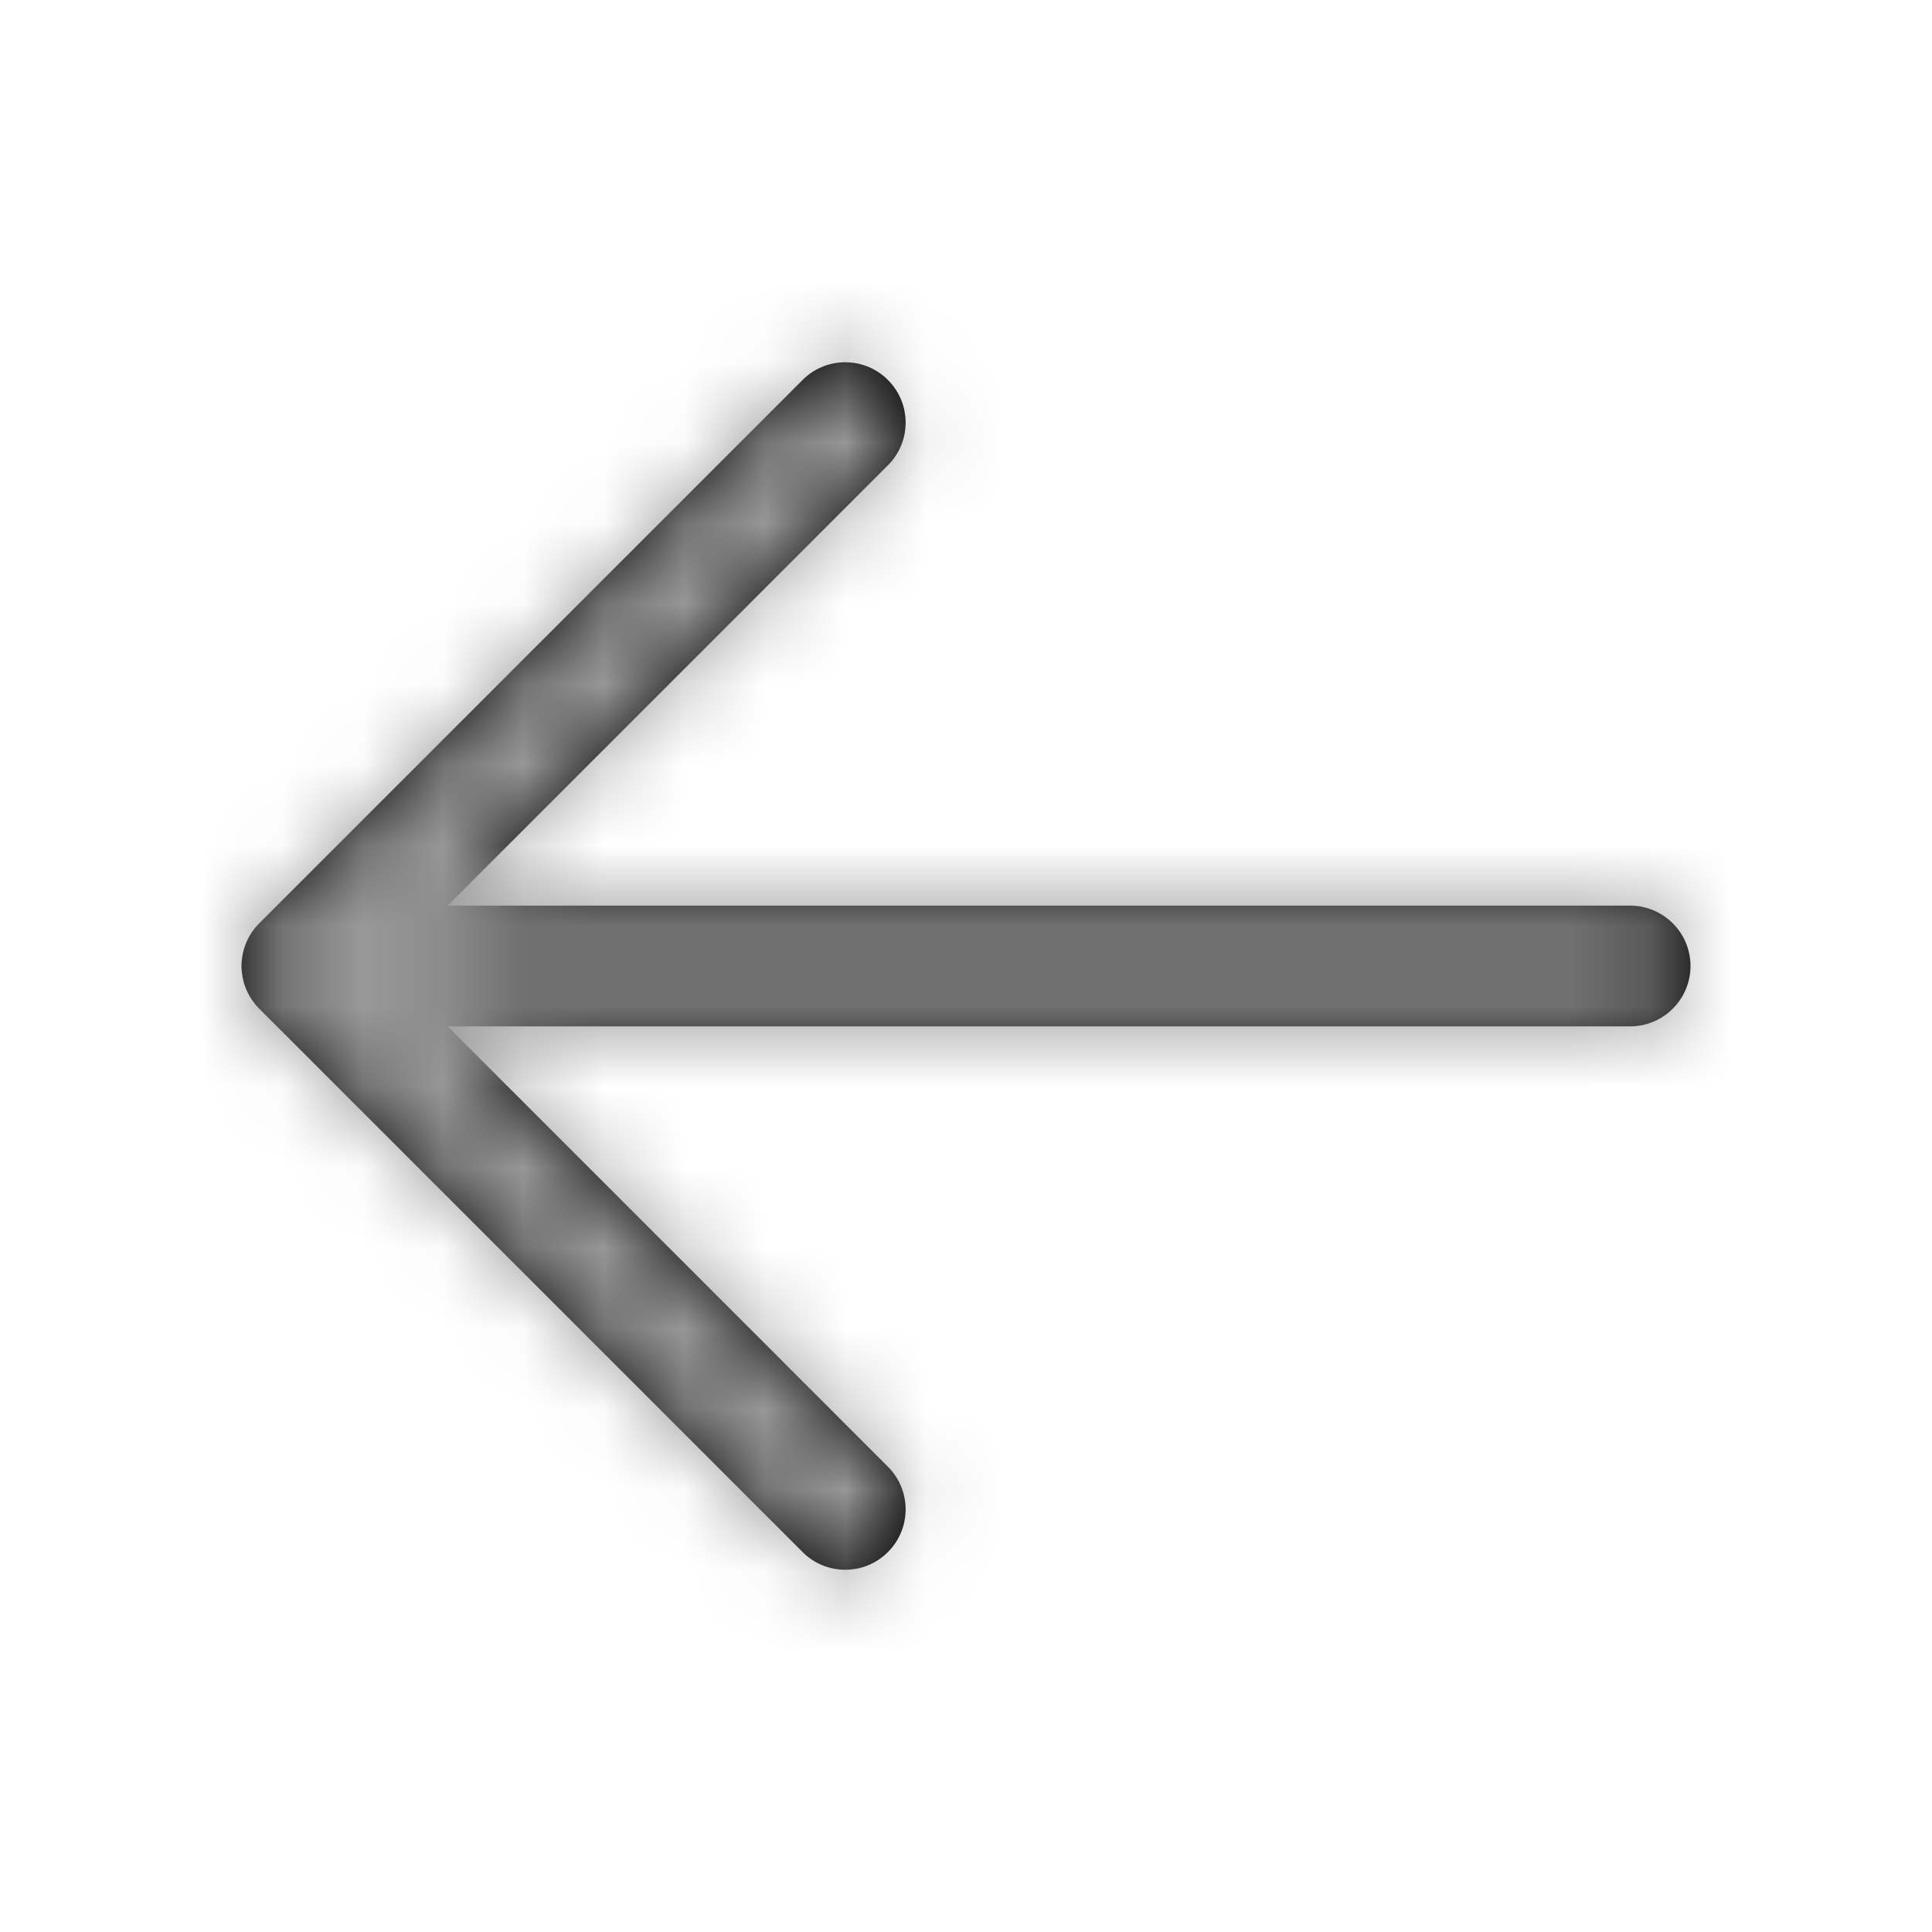 <svg width="24" height="24" viewBox="0 0 24 24" fill="none" xmlns="http://www.w3.org/2000/svg">
<mask id="path-1-inside-1_3038_2908" fill="white">
<path d="M11.03 19.28C11.171 19.14 11.25 18.949 11.25 18.75C11.25 18.551 11.171 18.36 11.03 18.22L5.561 12.75H20.25C20.449 12.75 20.64 12.671 20.78 12.53C20.921 12.39 21 12.199 21 12C21 11.801 20.921 11.61 20.78 11.47C20.64 11.329 20.449 11.25 20.25 11.25H5.561L11.03 5.78C11.171 5.64 11.25 5.449 11.25 5.25C11.25 5.051 11.171 4.86 11.03 4.72C10.89 4.579 10.699 4.5 10.5 4.5C10.301 4.5 10.11 4.579 9.97 4.72L3.22 11.47C3.217 11.472 3.215 11.475 3.213 11.477C3.198 11.492 3.184 11.508 3.17 11.524C3.163 11.534 3.156 11.543 3.149 11.553C3.141 11.563 3.133 11.573 3.126 11.584C3.119 11.594 3.113 11.606 3.106 11.617C3.1 11.627 3.094 11.636 3.089 11.646C3.083 11.658 3.078 11.669 3.072 11.681C3.067 11.691 3.062 11.702 3.057 11.713C3.053 11.724 3.049 11.735 3.045 11.747C3.041 11.758 3.036 11.77 3.032 11.782C3.029 11.793 3.026 11.805 3.024 11.816C3.021 11.829 3.017 11.841 3.015 11.854C3.012 11.867 3.01 11.88 3.009 11.893C3.007 11.904 3.005 11.915 3.004 11.926C3.001 11.951 3 11.975 3 12C3 12.025 3.001 12.049 3.004 12.074C3.005 12.085 3.007 12.096 3.009 12.107C3.01 12.12 3.012 12.133 3.015 12.146C3.017 12.159 3.021 12.171 3.024 12.184C3.026 12.195 3.029 12.207 3.032 12.218C3.036 12.23 3.041 12.242 3.045 12.253C3.049 12.265 3.053 12.276 3.057 12.287C3.062 12.298 3.067 12.309 3.072 12.319C3.078 12.331 3.083 12.342 3.089 12.354C3.094 12.364 3.1 12.373 3.106 12.383C3.113 12.394 3.119 12.406 3.126 12.416C3.133 12.427 3.141 12.437 3.149 12.447C3.156 12.457 3.163 12.466 3.17 12.476C3.184 12.492 3.198 12.508 3.214 12.524C3.216 12.526 3.217 12.528 3.22 12.53L9.97 19.28C10.039 19.35 10.122 19.405 10.213 19.443C10.304 19.481 10.402 19.5 10.5 19.5C10.598 19.5 10.696 19.481 10.787 19.443C10.878 19.405 10.961 19.35 11.03 19.28Z"/>
</mask>
<path d="M11.03 19.28C11.171 19.14 11.25 18.949 11.25 18.75C11.25 18.551 11.171 18.36 11.03 18.22L5.561 12.75H20.25C20.449 12.75 20.64 12.671 20.78 12.53C20.921 12.39 21 12.199 21 12C21 11.801 20.921 11.61 20.78 11.47C20.64 11.329 20.449 11.25 20.25 11.25H5.561L11.03 5.78C11.171 5.64 11.25 5.449 11.25 5.25C11.25 5.051 11.171 4.86 11.03 4.72C10.89 4.579 10.699 4.5 10.5 4.5C10.301 4.5 10.11 4.579 9.97 4.72L3.22 11.47C3.217 11.472 3.215 11.475 3.213 11.477C3.198 11.492 3.184 11.508 3.17 11.524C3.163 11.534 3.156 11.543 3.149 11.553C3.141 11.563 3.133 11.573 3.126 11.584C3.119 11.594 3.113 11.606 3.106 11.617C3.1 11.627 3.094 11.636 3.089 11.646C3.083 11.658 3.078 11.669 3.072 11.681C3.067 11.691 3.062 11.702 3.057 11.713C3.053 11.724 3.049 11.735 3.045 11.747C3.041 11.758 3.036 11.77 3.032 11.782C3.029 11.793 3.026 11.805 3.024 11.816C3.021 11.829 3.017 11.841 3.015 11.854C3.012 11.867 3.01 11.88 3.009 11.893C3.007 11.904 3.005 11.915 3.004 11.926C3.001 11.951 3 11.975 3 12C3 12.025 3.001 12.049 3.004 12.074C3.005 12.085 3.007 12.096 3.009 12.107C3.01 12.12 3.012 12.133 3.015 12.146C3.017 12.159 3.021 12.171 3.024 12.184C3.026 12.195 3.029 12.207 3.032 12.218C3.036 12.23 3.041 12.242 3.045 12.253C3.049 12.265 3.053 12.276 3.057 12.287C3.062 12.298 3.067 12.309 3.072 12.319C3.078 12.331 3.083 12.342 3.089 12.354C3.094 12.364 3.1 12.373 3.106 12.383C3.113 12.394 3.119 12.406 3.126 12.416C3.133 12.427 3.141 12.437 3.149 12.447C3.156 12.457 3.163 12.466 3.17 12.476C3.184 12.492 3.198 12.508 3.214 12.524C3.216 12.526 3.217 12.528 3.22 12.53L9.97 19.28C10.039 19.35 10.122 19.405 10.213 19.443C10.304 19.481 10.402 19.5 10.5 19.5C10.598 19.5 10.696 19.481 10.787 19.443C10.878 19.405 10.961 19.35 11.03 19.28Z" fill="black"/>
<path d="M11.25 18.75H12.75H11.25ZM11.03 18.22L12.091 17.159L12.091 17.159L11.03 18.22ZM5.561 12.75V11.25H1.939L4.5 13.811L5.561 12.75ZM5.561 11.25L4.5 10.189L1.939 12.75H5.561V11.25ZM11.03 5.78L12.091 6.841L12.091 6.841L11.03 5.78ZM9.97 4.72L11.03 5.78L11.03 5.78L9.97 4.72ZM3.22 11.47L4.275 12.535L4.28 12.53L3.22 11.47ZM3.213 11.477L4.287 12.524L4.288 12.523L3.213 11.477ZM3.17 11.524L2.012 10.572L2.012 10.572L3.17 11.524ZM3.149 11.553L4.351 12.451L4.352 12.449L3.149 11.553ZM3.126 11.584L1.881 10.747L1.88 10.748L3.126 11.584ZM3.106 11.617L1.818 10.849L1.817 10.849L3.106 11.617ZM3.089 11.646L1.767 10.938L1.766 10.939L3.089 11.646ZM3.072 11.681L4.428 12.322L4.428 12.321L3.072 11.681ZM3.057 11.713L1.672 11.136L1.671 11.14L3.057 11.713ZM3.045 11.747L4.456 12.255L4.457 12.252L3.045 11.747ZM3.032 11.782L1.597 11.347L1.596 11.349L3.032 11.782ZM3.024 11.816L1.569 11.45L1.569 11.45L3.024 11.816ZM3.015 11.854L1.543 11.562L1.543 11.563L3.015 11.854ZM3.009 11.893L1.524 11.681L1.524 11.681L3.009 11.893ZM3.004 11.926L4.497 12.073L4.497 12.072L3.004 11.926ZM3.004 12.074L4.497 11.927L4.497 11.927L3.004 12.074ZM3.009 12.107L1.523 12.319L1.524 12.319L3.009 12.107ZM3.015 12.146L1.543 12.437L1.543 12.438L3.015 12.146ZM3.024 12.184L1.569 12.55L1.569 12.55L3.024 12.184ZM3.032 12.218L1.596 12.651L1.597 12.653L3.032 12.218ZM3.045 12.253L4.457 11.748L4.456 11.745L3.045 12.253ZM3.057 12.287L1.671 12.86L1.672 12.864L3.057 12.287ZM3.072 12.319L4.428 11.679L4.428 11.679L3.072 12.319ZM3.089 12.354L1.766 13.061L1.767 13.062L3.089 12.354ZM3.106 12.383L4.395 11.615L4.395 11.615L3.106 12.383ZM3.126 12.416L1.88 13.252L1.881 13.252L3.126 12.416ZM3.149 12.447L4.351 11.551L4.35 11.549L3.149 12.447ZM3.17 12.476L4.33 11.524L4.329 11.523L3.17 12.476ZM3.214 12.524L2.14 13.572L2.146 13.578L3.214 12.524ZM3.22 12.53L4.28 11.47L4.275 11.464L3.22 12.53ZM9.97 19.28L11.03 18.22L11.03 18.22L9.97 19.28ZM12.091 20.341C12.513 19.919 12.75 19.347 12.75 18.75H9.75C9.75 18.551 9.829 18.36 9.969 18.22L12.091 20.341ZM12.75 18.75C12.75 18.153 12.513 17.581 12.091 17.159L9.969 19.28C9.829 19.14 9.75 18.949 9.75 18.75H12.75ZM12.091 17.159L6.621 11.689L4.5 13.811L9.97 19.28L12.091 17.159ZM5.561 14.25H20.25V11.25H5.561V14.25ZM20.25 14.25C20.847 14.25 21.419 14.013 21.841 13.591L19.72 11.47C19.86 11.329 20.051 11.25 20.25 11.25V14.25ZM21.841 13.591C22.263 13.169 22.5 12.597 22.5 12H19.5C19.5 11.801 19.579 11.61 19.72 11.47L21.841 13.591ZM22.5 12C22.5 11.403 22.263 10.831 21.841 10.409L19.72 12.53C19.579 12.39 19.5 12.199 19.5 12H22.5ZM21.841 10.409C21.419 9.987 20.847 9.75 20.25 9.75V12.75C20.051 12.75 19.86 12.671 19.72 12.53L21.841 10.409ZM20.25 9.75H5.561V12.75H20.25V9.75ZM6.621 12.311L12.091 6.841L9.97 4.72L4.5 10.189L6.621 12.311ZM12.091 6.841C12.513 6.419 12.75 5.847 12.75 5.25L9.75 5.25C9.75 5.051 9.829 4.86 9.97 4.72L12.091 6.841ZM12.75 5.25C12.75 4.653 12.513 4.081 12.091 3.659L9.97 5.78C9.829 5.64 9.75 5.449 9.75 5.25L12.75 5.25ZM12.091 3.659C11.669 3.237 11.097 3 10.5 3L10.5 6C10.301 6 10.11 5.921 9.97 5.78L12.091 3.659ZM10.5 3C9.903 3 9.331 3.237 8.909 3.659L11.03 5.78C10.89 5.921 10.699 6 10.5 6L10.5 3ZM8.909 3.659L2.159 10.409L4.28 12.53L11.03 5.78L8.909 3.659ZM2.164 10.404C2.138 10.43 2.117 10.452 2.104 10.467C2.097 10.475 2.091 10.481 2.088 10.485C2.084 10.49 2.081 10.493 2.08 10.494C2.078 10.496 2.08 10.494 2.081 10.493C2.083 10.491 2.086 10.487 2.091 10.482C2.1 10.471 2.116 10.453 2.137 10.432L4.288 12.523C4.311 12.5 4.328 12.481 4.338 12.469C4.343 12.463 4.347 12.459 4.349 12.456C4.351 12.455 4.351 12.454 4.352 12.453C4.352 12.453 4.352 12.453 4.352 12.453C4.352 12.453 4.352 12.453 4.352 12.453C4.352 12.453 4.35 12.456 4.346 12.46C4.343 12.463 4.338 12.469 4.332 12.476C4.32 12.49 4.3 12.511 4.275 12.535L2.164 10.404ZM2.139 10.43C2.105 10.465 2.06 10.513 2.012 10.572L4.329 12.477C4.307 12.503 4.291 12.52 4.287 12.524L2.139 10.43ZM2.012 10.572C1.98 10.61 1.956 10.642 1.947 10.655C1.945 10.659 1.942 10.662 1.941 10.663C1.939 10.666 1.94 10.665 1.939 10.666C1.938 10.667 1.942 10.663 1.946 10.656L4.352 12.449C4.36 12.438 4.366 12.429 4.369 12.425C4.37 12.424 4.371 12.423 4.371 12.422C4.372 12.422 4.372 12.421 4.372 12.421C4.373 12.42 4.372 12.421 4.372 12.422C4.37 12.424 4.365 12.431 4.358 12.44C4.351 12.449 4.341 12.462 4.329 12.477L2.012 10.572ZM1.947 10.655C1.949 10.652 1.95 10.651 1.948 10.654C1.947 10.655 1.942 10.662 1.937 10.668C1.927 10.682 1.905 10.711 1.881 10.747L4.372 12.42C4.363 12.433 4.355 12.444 4.349 12.452C4.344 12.46 4.34 12.465 4.338 12.467C4.337 12.469 4.336 12.471 4.338 12.467C4.34 12.465 4.345 12.458 4.351 12.451L1.947 10.655ZM1.88 10.748C1.855 10.786 1.836 10.818 1.827 10.833C1.822 10.841 1.818 10.848 1.817 10.85C1.815 10.853 1.816 10.852 1.818 10.849L4.395 12.385C4.399 12.377 4.404 12.369 4.405 12.367C4.407 12.363 4.406 12.365 4.405 12.367C4.402 12.371 4.39 12.392 4.372 12.419L1.88 10.748ZM1.817 10.849C1.82 10.845 1.822 10.842 1.821 10.844C1.821 10.844 1.82 10.844 1.82 10.845C1.82 10.846 1.819 10.847 1.818 10.848C1.817 10.85 1.815 10.853 1.813 10.856C1.805 10.869 1.787 10.899 1.767 10.938L4.411 12.355C4.403 12.37 4.396 12.382 4.391 12.39C4.386 12.399 4.383 12.405 4.381 12.407C4.381 12.408 4.38 12.409 4.381 12.408C4.381 12.407 4.381 12.408 4.382 12.405C4.384 12.402 4.389 12.394 4.395 12.385L1.817 10.849ZM1.766 10.939C1.746 10.977 1.731 11.008 1.723 11.024C1.72 11.031 1.716 11.039 1.716 11.041C1.714 11.044 1.715 11.043 1.716 11.04L4.428 12.321C4.432 12.313 4.436 12.306 4.437 12.304C4.438 12.3 4.438 12.301 4.437 12.303C4.436 12.306 4.433 12.312 4.429 12.32C4.425 12.329 4.419 12.34 4.411 12.354L1.766 10.939ZM1.716 11.04C1.717 11.037 1.718 11.035 1.717 11.038C1.716 11.04 1.713 11.046 1.709 11.054C1.702 11.068 1.688 11.098 1.672 11.136L4.442 12.29C4.436 12.304 4.431 12.315 4.427 12.323C4.423 12.332 4.421 12.338 4.419 12.34C4.419 12.342 4.418 12.343 4.42 12.339C4.421 12.337 4.424 12.33 4.428 12.322L1.716 11.04ZM1.671 11.14C1.655 11.179 1.643 11.212 1.637 11.227C1.635 11.235 1.632 11.242 1.632 11.243C1.631 11.247 1.631 11.245 1.632 11.242L4.457 12.252C4.46 12.243 4.463 12.236 4.464 12.233C4.465 12.229 4.465 12.23 4.464 12.232C4.463 12.235 4.461 12.242 4.457 12.25C4.454 12.259 4.449 12.271 4.443 12.286L1.671 11.14ZM1.634 11.238C1.634 11.236 1.635 11.235 1.633 11.239C1.632 11.242 1.63 11.249 1.627 11.258C1.62 11.274 1.609 11.307 1.597 11.347L4.468 12.217C4.459 12.246 4.452 12.266 4.45 12.271C4.449 12.274 4.449 12.275 4.45 12.272C4.451 12.27 4.453 12.263 4.456 12.255L1.634 11.238ZM1.596 11.349C1.584 11.39 1.576 11.423 1.572 11.439C1.57 11.446 1.568 11.453 1.568 11.454C1.567 11.457 1.568 11.454 1.569 11.45L4.478 12.183C4.481 12.173 4.483 12.165 4.483 12.162C4.485 12.156 4.484 12.158 4.484 12.16C4.483 12.162 4.481 12.169 4.479 12.178C4.477 12.187 4.473 12.2 4.468 12.216L1.596 11.349ZM1.569 11.45C1.57 11.447 1.57 11.444 1.57 11.448C1.569 11.449 1.567 11.457 1.565 11.466C1.561 11.483 1.552 11.518 1.543 11.562L4.486 12.145C4.483 12.161 4.48 12.175 4.477 12.184C4.475 12.194 4.473 12.201 4.473 12.204C4.472 12.206 4.472 12.208 4.473 12.203C4.474 12.2 4.476 12.192 4.478 12.183L1.569 11.45ZM1.543 11.563C1.534 11.606 1.529 11.641 1.527 11.659C1.525 11.668 1.524 11.677 1.524 11.68C1.523 11.684 1.523 11.683 1.524 11.681L4.493 12.105C4.495 12.097 4.496 12.089 4.496 12.086C4.497 12.083 4.496 12.084 4.496 12.087C4.495 12.092 4.492 12.114 4.486 12.144L1.543 11.563ZM1.524 11.681C1.525 11.672 1.526 11.666 1.526 11.666C1.526 11.666 1.526 11.666 1.526 11.666C1.526 11.667 1.526 11.666 1.525 11.668C1.525 11.67 1.525 11.673 1.524 11.677C1.522 11.691 1.516 11.73 1.511 11.78L4.497 12.072C4.495 12.092 4.493 12.109 4.491 12.12C4.489 12.131 4.488 12.139 4.488 12.142C4.488 12.143 4.488 12.143 4.488 12.142C4.488 12.142 4.488 12.139 4.489 12.136C4.49 12.131 4.491 12.119 4.493 12.105L1.524 11.681ZM1.511 11.779C1.504 11.849 1.5 11.922 1.5 12H4.5C4.5 12.028 4.499 12.053 4.497 12.073L1.511 11.779ZM1.5 12C1.5 12.078 1.504 12.151 1.511 12.221L4.497 11.927C4.499 11.947 4.5 11.972 4.5 12H1.5ZM1.511 12.221C1.516 12.27 1.522 12.309 1.524 12.323C1.525 12.327 1.525 12.33 1.525 12.332C1.526 12.333 1.526 12.333 1.526 12.334C1.526 12.334 1.526 12.334 1.526 12.334C1.526 12.334 1.525 12.328 1.523 12.319L4.494 11.896C4.491 11.881 4.49 11.869 4.489 11.864C4.488 11.861 4.488 11.858 4.488 11.858C4.488 11.857 4.488 11.857 4.488 11.858C4.488 11.861 4.489 11.869 4.491 11.88C4.492 11.891 4.495 11.907 4.497 11.927L1.511 12.221ZM1.524 12.319C1.523 12.317 1.523 12.316 1.524 12.32C1.524 12.323 1.525 12.332 1.527 12.341C1.529 12.359 1.534 12.394 1.543 12.437L4.486 11.856C4.492 11.886 4.495 11.908 4.496 11.913C4.496 11.916 4.497 11.917 4.496 11.914C4.496 11.911 4.495 11.904 4.493 11.895L1.524 12.319ZM1.543 12.438C1.552 12.482 1.561 12.517 1.565 12.534C1.567 12.543 1.569 12.551 1.57 12.552C1.57 12.556 1.57 12.553 1.569 12.55L4.478 11.818C4.476 11.808 4.474 11.8 4.473 11.797C4.472 11.792 4.472 11.794 4.473 11.796C4.473 11.799 4.475 11.806 4.477 11.816C4.48 11.825 4.483 11.839 4.486 11.855L1.543 12.438ZM1.569 12.55C1.568 12.546 1.567 12.543 1.568 12.546C1.568 12.547 1.57 12.554 1.572 12.562C1.576 12.577 1.584 12.61 1.596 12.651L4.468 11.784C4.473 11.8 4.477 11.813 4.479 11.822C4.481 11.831 4.483 11.838 4.484 11.84C4.484 11.842 4.485 11.844 4.483 11.839C4.483 11.835 4.481 11.827 4.478 11.817L1.569 12.55ZM1.597 12.653C1.609 12.693 1.62 12.726 1.627 12.742C1.63 12.751 1.632 12.758 1.633 12.761C1.635 12.765 1.634 12.764 1.634 12.762L4.456 11.745C4.453 11.737 4.451 11.73 4.45 11.728C4.449 11.725 4.449 11.726 4.45 11.729C4.452 11.734 4.459 11.755 4.468 11.783L1.597 12.653ZM1.633 12.759C1.631 12.756 1.631 12.754 1.632 12.757C1.632 12.758 1.635 12.765 1.637 12.773C1.643 12.788 1.655 12.821 1.671 12.86L4.443 11.714C4.449 11.729 4.454 11.741 4.458 11.75C4.461 11.759 4.463 11.765 4.464 11.768C4.465 11.77 4.465 11.771 4.464 11.767C4.463 11.764 4.46 11.757 4.457 11.748L1.633 12.759ZM1.672 12.864C1.688 12.902 1.703 12.932 1.709 12.947C1.713 12.954 1.716 12.96 1.717 12.962C1.718 12.965 1.717 12.963 1.716 12.96L4.428 11.679C4.425 11.67 4.421 11.663 4.42 11.661C4.418 11.657 4.419 11.658 4.419 11.66C4.421 11.662 4.423 11.668 4.427 11.676C4.431 11.685 4.436 11.696 4.442 11.711L1.672 12.864ZM1.716 12.96C1.715 12.957 1.714 12.956 1.716 12.959C1.716 12.961 1.72 12.969 1.723 12.976C1.731 12.992 1.746 13.023 1.766 13.061L4.411 11.646C4.419 11.66 4.425 11.671 4.429 11.68C4.433 11.688 4.436 11.694 4.437 11.697C4.438 11.699 4.438 11.7 4.437 11.696C4.436 11.694 4.432 11.687 4.428 11.679L1.716 12.96ZM1.767 13.062C1.787 13.101 1.805 13.131 1.813 13.144C1.815 13.147 1.817 13.15 1.818 13.152C1.819 13.153 1.82 13.154 1.82 13.155C1.82 13.156 1.821 13.156 1.821 13.156C1.822 13.158 1.82 13.155 1.818 13.151L4.395 11.615C4.389 11.606 4.384 11.598 4.382 11.595C4.381 11.592 4.381 11.593 4.38 11.592C4.38 11.591 4.381 11.592 4.381 11.593C4.383 11.595 4.386 11.601 4.391 11.61C4.396 11.618 4.403 11.63 4.411 11.645L1.767 13.062ZM1.818 13.151C1.816 13.148 1.815 13.147 1.817 13.15C1.818 13.152 1.822 13.159 1.827 13.167C1.836 13.183 1.855 13.214 1.88 13.252L4.372 11.582C4.39 11.608 4.402 11.629 4.405 11.633C4.406 11.635 4.407 11.637 4.405 11.633C4.404 11.631 4.399 11.623 4.395 11.615L1.818 13.151ZM1.881 13.252C1.905 13.289 1.927 13.318 1.937 13.332C1.942 13.338 1.947 13.345 1.948 13.347C1.951 13.35 1.95 13.348 1.948 13.346L4.35 11.549C4.345 11.541 4.34 11.535 4.338 11.533C4.335 11.529 4.337 11.531 4.338 11.533C4.34 11.535 4.344 11.541 4.349 11.548C4.355 11.556 4.363 11.567 4.372 11.581L1.881 13.252ZM1.946 13.344C1.942 13.338 1.939 13.333 1.939 13.334C1.94 13.335 1.939 13.334 1.941 13.337C1.942 13.338 1.945 13.341 1.947 13.345C1.956 13.357 1.98 13.39 2.012 13.428L4.329 11.523C4.341 11.538 4.351 11.551 4.358 11.56C4.365 11.569 4.37 11.576 4.372 11.578C4.372 11.579 4.373 11.58 4.372 11.579C4.372 11.579 4.372 11.579 4.371 11.578C4.371 11.577 4.37 11.576 4.369 11.575C4.366 11.571 4.36 11.562 4.351 11.551L1.946 13.344ZM2.011 13.427C2.06 13.487 2.106 13.536 2.14 13.572L4.287 11.476C4.291 11.48 4.308 11.498 4.33 11.524L2.011 13.427ZM2.146 13.578C2.122 13.553 2.104 13.533 2.094 13.521C2.088 13.515 2.084 13.511 2.082 13.508C2.08 13.506 2.078 13.504 2.08 13.505C2.08 13.506 2.083 13.509 2.086 13.513C2.09 13.518 2.096 13.524 2.103 13.531C2.116 13.547 2.137 13.57 2.165 13.597L4.275 11.464C4.301 11.49 4.321 11.512 4.334 11.526C4.34 11.533 4.345 11.539 4.348 11.542C4.35 11.544 4.351 11.546 4.352 11.547C4.353 11.548 4.354 11.549 4.354 11.549C4.354 11.549 4.353 11.548 4.353 11.548C4.352 11.547 4.351 11.546 4.35 11.544C4.347 11.541 4.342 11.536 4.337 11.529C4.325 11.516 4.306 11.495 4.281 11.47L2.146 13.578ZM2.159 13.591L8.909 20.341L11.03 18.22L4.28 11.47L2.159 13.591ZM8.909 20.341C9.118 20.55 9.366 20.716 9.639 20.829L10.787 18.057C10.878 18.095 10.961 18.15 11.03 18.22L8.909 20.341ZM9.639 20.829C9.912 20.942 10.204 21 10.5 21V18C10.598 18 10.696 18.019 10.787 18.057L9.639 20.829ZM10.5 21C10.796 21 11.088 20.942 11.361 20.829L10.213 18.057C10.304 18.019 10.402 18 10.5 18V21ZM11.361 20.829C11.634 20.716 11.882 20.55 12.091 20.341L9.97 18.22C10.039 18.15 10.122 18.095 10.213 18.057L11.361 20.829Z" fill="#99999A" mask="url(#path-1-inside-1_3038_2908)"/>
</svg>
